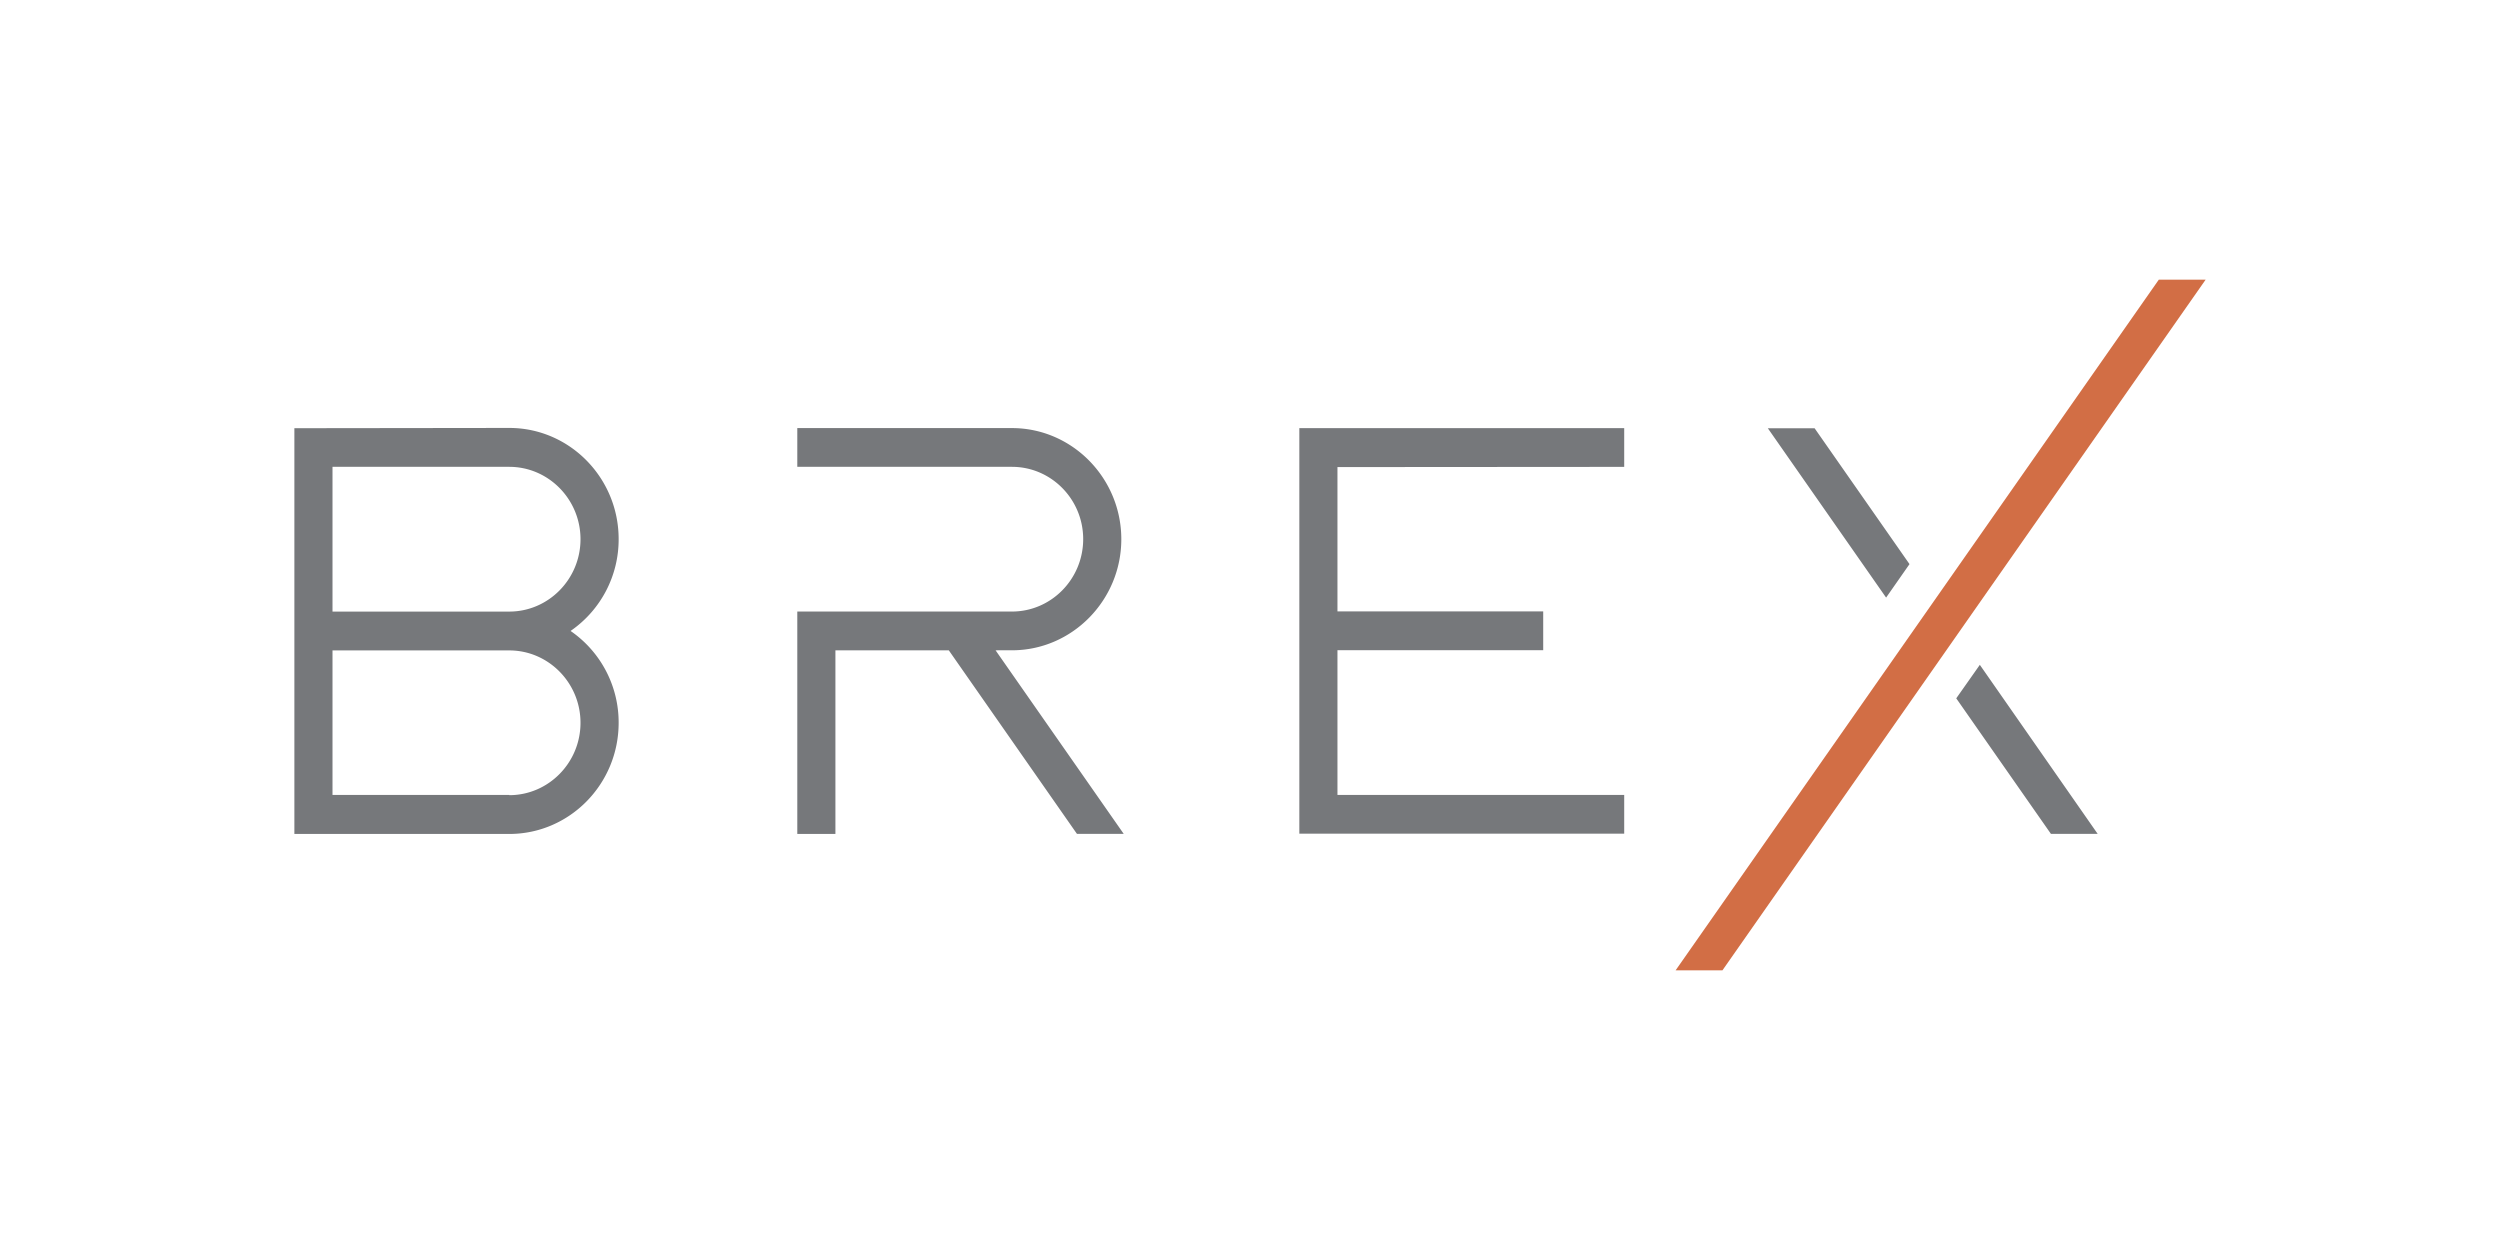 <svg xmlns="http://www.w3.org/2000/svg" fill="none" fill-rule="evenodd" viewBox="0 0 120 60">
  <path d="M105.87 13.425h-2.248L80.43 46.575h2.248l13.62-19.47z" fill="#d26e45"/>
  <path d="M24.445 29.358H15.96v-6.95h8.484c1.885 0 3.42 1.56 3.42 3.474s-1.534 3.474-3.42 3.474zm0 8.8H15.96V31.22h8.484c1.885 0 3.42 1.56 3.42 3.474s-1.534 3.474-3.42 3.474zm2.95-7.878a5.33 5.33 0 0 0 2.3-4.404c0-2.94-2.355-5.335-5.25-5.335l-10.315.013V40.03h10.315c2.895 0 5.25-2.393 5.25-5.335a5.33 5.33 0 0 0-2.3-4.404zm50.567-7.87v-1.86H62.368v19.465l15.594.001v-1.86H64.198v-6.948h9.876v-1.86h-9.876V22.42zm17.07 9.502L93.9 33.52l4.545 6.507h2.244zm-7.93-11.354h-2.245l5.676 8.127 1.123-1.607-4.514-6.463zM47.787 31.215l6.152 8.812h-2.244l-.04-.056-6.113-8.756H40.1v8.814h-1.83V29.354h10.303c1.885 0 3.418-1.558 3.42-3.473s-1.534-3.473-3.42-3.473H38.27v-1.86h10.303c2.893 0 5.248 2.4 5.25 5.33s-2.356 5.336-5.25 5.336h-.66z" fill="#76787b"/>
</svg>
